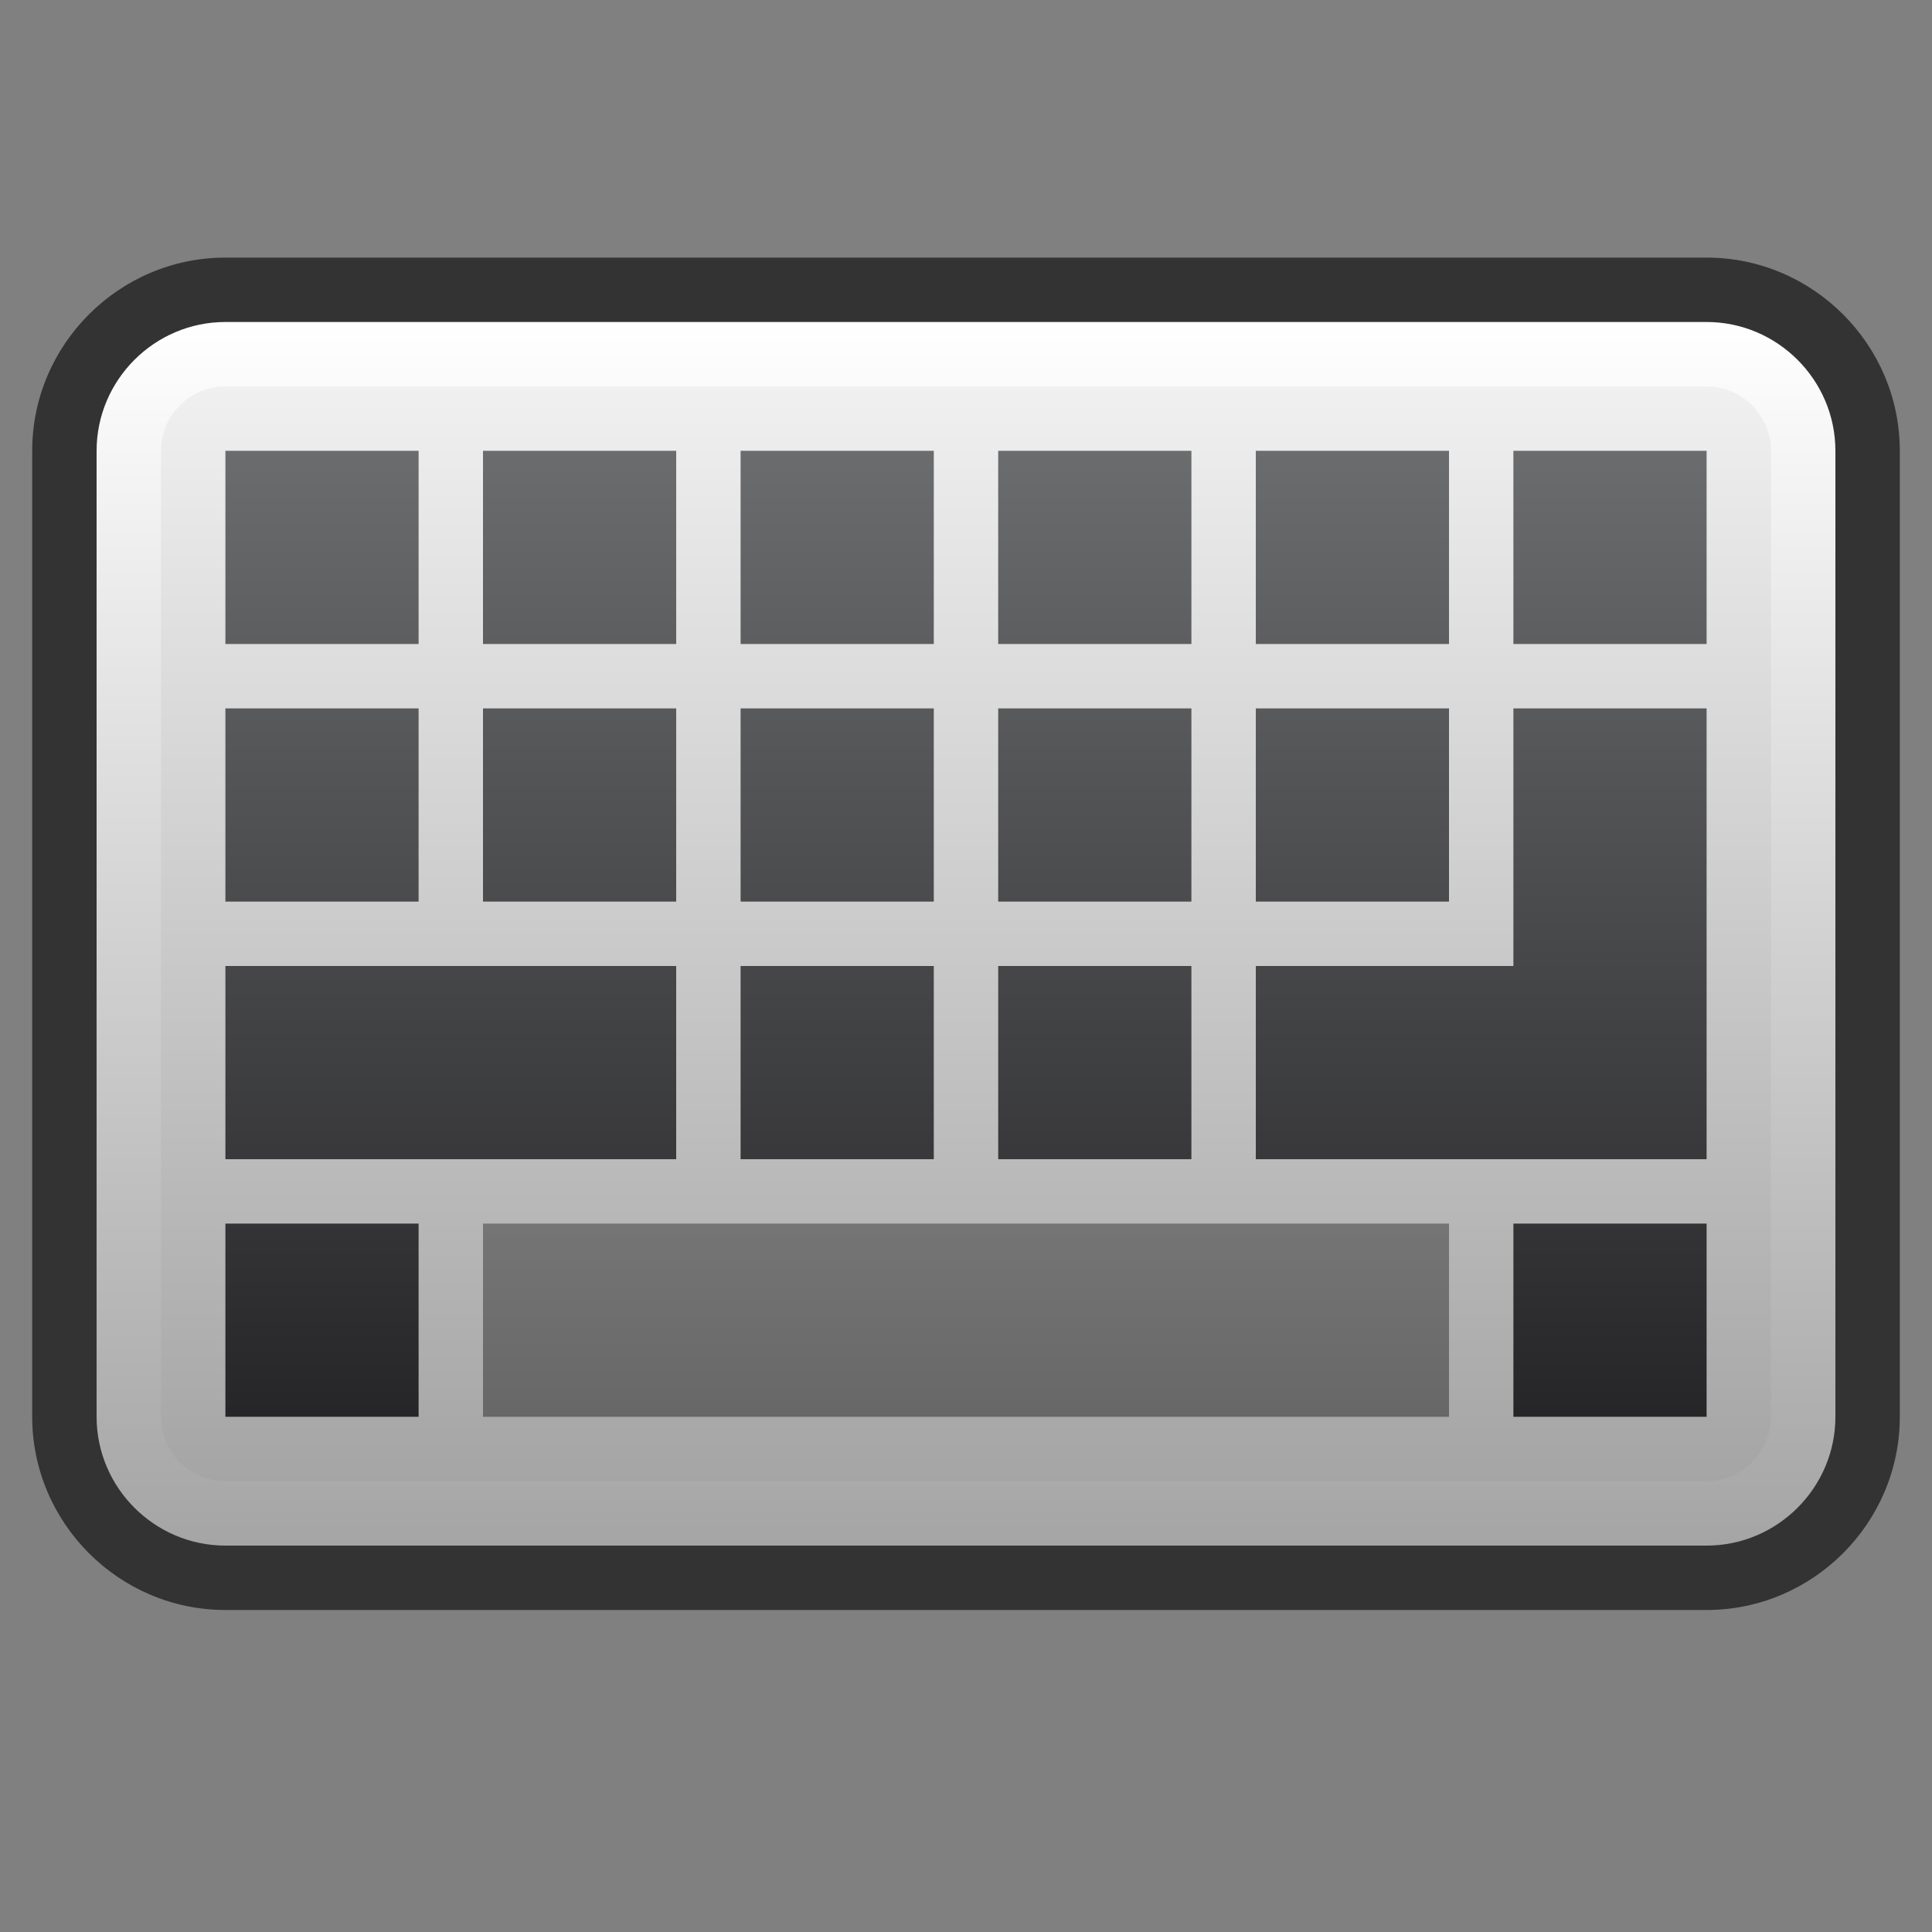 <?xml version="1.0" encoding="UTF-8"?>
<!DOCTYPE svg PUBLIC "-//W3C//DTD SVG 1.1 Tiny//EN" "http://www.w3.org/Graphics/SVG/1.1/DTD/svg11-tiny.dtd">
<svg baseProfile="tiny" height="30" viewBox="0 0 30 30" width="30" xmlns="http://www.w3.org/2000/svg" xmlns:xlink="http://www.w3.org/1999/xlink">
<rect x="0" y="0" width="30" height="30" fill="#808080" stroke="none"/>
<g>
<path d="M3.5,25c-1.65,0-3-1.35-3-3V7c0-1.65,1.35-3,3-3h23c1.65,0,3,1.35,3,3v15  c0,1.65-1.35,3-3,3H3.5z" fill-opacity="0.6" stroke-opacity="0.6"/>
<linearGradient gradientTransform="matrix(1 0 0 -1 202.52 408.981)" gradientUnits="userSpaceOnUse" id="SVGID_1_" x1="-187.52" x2="-187.52" y1="403.981" y2="384.981">
<stop offset="0" style="stop-color:#FFFFFF"/>
<stop offset="1" style="stop-color:#A5A5A5"/>
</linearGradient>
<path d="M28.5,22c0,1.1-0.9,2-2,2h-23c-1.1,0-2-0.9-2-2V7c0-1.1,0.9-2,2-2h23c1.1,0,2,0.9,2,2V22z" fill="url(#SVGID_1_)"/>
<linearGradient gradientTransform="matrix(1 0 0 -1 202.52 408.981)" gradientUnits="userSpaceOnUse" id="SVGID_2_" x1="-187.52" x2="-187.52" y1="402.981" y2="385.981">
<stop offset="0" style="stop-color:#F0F0F0"/>
<stop offset="1" style="stop-color:#A5A5A5"/>
</linearGradient>
<path d="M3.5,23c-0.55,0-1-0.449-1-1V7c0-0.55,0.45-1,1-1h23c0.55,0,1,0.45,1,1v15c0,0.551-0.45,1-1,1H3.5z" fill="url(#SVGID_2_)"/>
<rect fill="url(#SVGID_3_)" height="3" width="3" x="3.5" y="7"/>
<linearGradient gradientTransform="matrix(1 0 0 -1 202.52 408.981)" gradientUnits="userSpaceOnUse" id="SVGID_4_" x1="-193.52" x2="-193.52" y1="401.981" y2="387.043">
<stop offset="0" style="stop-color:#6B6C6D"/>
<stop offset="1" style="stop-color:#262628"/>
</linearGradient>
<rect fill="url(#SVGID_4_)" height="3" width="3" x="7.5" y="7"/>
<linearGradient gradientTransform="matrix(1 0 0 -1 202.52 408.981)" gradientUnits="userSpaceOnUse" id="SVGID_5_" x1="-189.52" x2="-189.52" y1="401.981" y2="387.043">
<stop offset="0" style="stop-color:#6B6C6D"/>
<stop offset="1" style="stop-color:#262628"/>
</linearGradient>
<rect fill="url(#SVGID_5_)" height="3" width="3" x="11.5" y="7"/>
<linearGradient gradientTransform="matrix(1 0 0 -1 202.52 408.981)" gradientUnits="userSpaceOnUse" id="SVGID_6_" x1="-185.52" x2="-185.52" y1="401.981" y2="387.043">
<stop offset="0" style="stop-color:#6B6C6D"/>
<stop offset="1" style="stop-color:#262628"/>
</linearGradient>
<rect fill="url(#SVGID_6_)" height="3" width="3" x="15.5" y="7"/>
<linearGradient gradientTransform="matrix(1 0 0 -1 202.52 408.981)" gradientUnits="userSpaceOnUse" id="SVGID_7_" x1="-181.52" x2="-181.52" y1="401.981" y2="387.043">
<stop offset="0" style="stop-color:#6B6C6D"/>
<stop offset="1" style="stop-color:#262628"/>
</linearGradient>
<rect fill="url(#SVGID_7_)" height="3" width="3" x="19.5" y="7"/>
<rect fill="url(#SVGID_8_)" height="3" width="3" x="23.5" y="7"/>
<linearGradient gradientTransform="matrix(1 0 0 -1 202.52 408.981)" gradientUnits="userSpaceOnUse" id="SVGID_9_" x1="-197.52" x2="-197.52" y1="401.979" y2="387.042">
<stop offset="0" style="stop-color:#6B6C6D"/>
<stop offset="1" style="stop-color:#262628"/>
</linearGradient>
<rect fill="url(#SVGID_9_)" height="3" width="3" x="3.5" y="11"/>
<linearGradient gradientTransform="matrix(1 0 0 -1 202.52 408.981)" gradientUnits="userSpaceOnUse" id="SVGID_10_" x1="-193.52" x2="-193.52" y1="401.979" y2="387.042">
<stop offset="0" style="stop-color:#6B6C6D"/>
<stop offset="1" style="stop-color:#262628"/>
</linearGradient>
<rect fill="url(#SVGID_10_)" height="3" width="3" x="7.5" y="11"/>
<linearGradient gradientTransform="matrix(1 0 0 -1 202.52 408.981)" gradientUnits="userSpaceOnUse" id="SVGID_11_" x1="-189.52" x2="-189.52" y1="401.979" y2="387.042">
<stop offset="0" style="stop-color:#6B6C6D"/>
<stop offset="1" style="stop-color:#262628"/>
</linearGradient>
<rect fill="url(#SVGID_11_)" height="3" width="3" x="11.5" y="11"/>
<linearGradient gradientTransform="matrix(1 0 0 -1 202.52 408.981)" gradientUnits="userSpaceOnUse" id="SVGID_12_" x1="-185.52" x2="-185.52" y1="401.979" y2="387.042">
<stop offset="0" style="stop-color:#6B6C6D"/>
<stop offset="1" style="stop-color:#262628"/>
</linearGradient>
<rect fill="url(#SVGID_12_)" height="3" width="3" x="15.5" y="11"/>
<linearGradient gradientTransform="matrix(1 0 0 -1 202.52 408.981)" gradientUnits="userSpaceOnUse" id="SVGID_13_" x1="-181.52" x2="-181.52" y1="401.979" y2="387.042">
<stop offset="0" style="stop-color:#6B6C6D"/>
<stop offset="1" style="stop-color:#262628"/>
</linearGradient>
<rect fill="url(#SVGID_13_)" height="3" width="3" x="19.5" y="11"/>
<linearGradient gradientTransform="matrix(1 0 0 -1 202.52 408.981)" gradientUnits="userSpaceOnUse" id="SVGID_14_" x1="-195.52" x2="-195.52" y1="401.981" y2="387.041">
<stop offset="0" style="stop-color:#6B6C6D"/>
<stop offset="1" style="stop-color:#262628"/>
</linearGradient>
<rect fill="url(#SVGID_14_)" height="3" width="7" x="3.5" y="15"/>
<linearGradient gradientTransform="matrix(1 0 0 -1 202.52 408.981)" gradientUnits="userSpaceOnUse" id="SVGID_15_" x1="-189.52" x2="-189.52" y1="401.981" y2="387.041">
<stop offset="0" style="stop-color:#6B6C6D"/>
<stop offset="1" style="stop-color:#262628"/>
</linearGradient>
<rect fill="url(#SVGID_15_)" height="3" width="3" x="11.5" y="15"/>
<linearGradient gradientTransform="matrix(1 0 0 -1 202.52 408.981)" gradientUnits="userSpaceOnUse" id="SVGID_16_" x1="-185.52" x2="-185.52" y1="401.981" y2="387.041">
<stop offset="0" style="stop-color:#6B6C6D"/>
<stop offset="1" style="stop-color:#262628"/>
</linearGradient>
<rect fill="url(#SVGID_16_)" height="3" width="3" x="15.5" y="15"/>
<rect fill="url(#SVGID_3_)" height="3" width="3" x="3.5" y="19"/>
<linearGradient gradientTransform="matrix(1 0 0 -1 202.52 408.981)" gradientUnits="userSpaceOnUse" id="SVGID_18_" x1="-187.52" x2="-187.52" y1="401.981" y2="387.043">
<stop offset="0" style="stop-color:#6B6C6D"/>
<stop offset="1" style="stop-color:#262628"/>
</linearGradient>
<rect fill="url(#SVGID_18_)" fill-opacity="0.5" height="3" stroke-opacity="0.5" width="15" x="7.5" y="19"/>
<rect fill="url(#SVGID_8_)" height="3" width="3" x="23.5" y="19"/>
<linearGradient gradientTransform="matrix(1 0 0 -1 202.52 408.981)" gradientUnits="userSpaceOnUse" id="SVGID_20_" x1="-179.52" x2="-179.52" y1="401.981" y2="387.042">
<stop offset="0" style="stop-color:#6B6C6D"/>
<stop offset="1" style="stop-color:#262628"/>
</linearGradient>
<polygon fill="url(#SVGID_20_)" points="23.5,11 23.5,15 19.5,15 19.5,18 23.5,18 26.5,18 26.5,15 26.5,11 "/>
<rect fill="none" height="30" width="30"/>
<defs>
<linearGradient gradientTransform="matrix(1 0 0 -1 202.52 408.981)" gradientUnits="userSpaceOnUse" id="SVGID_3_" x1="-197.52" x2="-197.52" y1="401.981" y2="387.043">
<stop offset="0" style="stop-color:#6B6C6D"/>
<stop offset="1" style="stop-color:#262628"/>
</linearGradient>
</defs>
<defs>
<linearGradient gradientTransform="matrix(1 0 0 -1 202.52 408.981)" gradientUnits="userSpaceOnUse" id="SVGID_8_" x1="-177.52" x2="-177.52" y1="401.981" y2="387.043">
<stop offset="0" style="stop-color:#6B6C6D"/>
<stop offset="1" style="stop-color:#262628"/>
</linearGradient>
</defs>
</g>
</svg>
